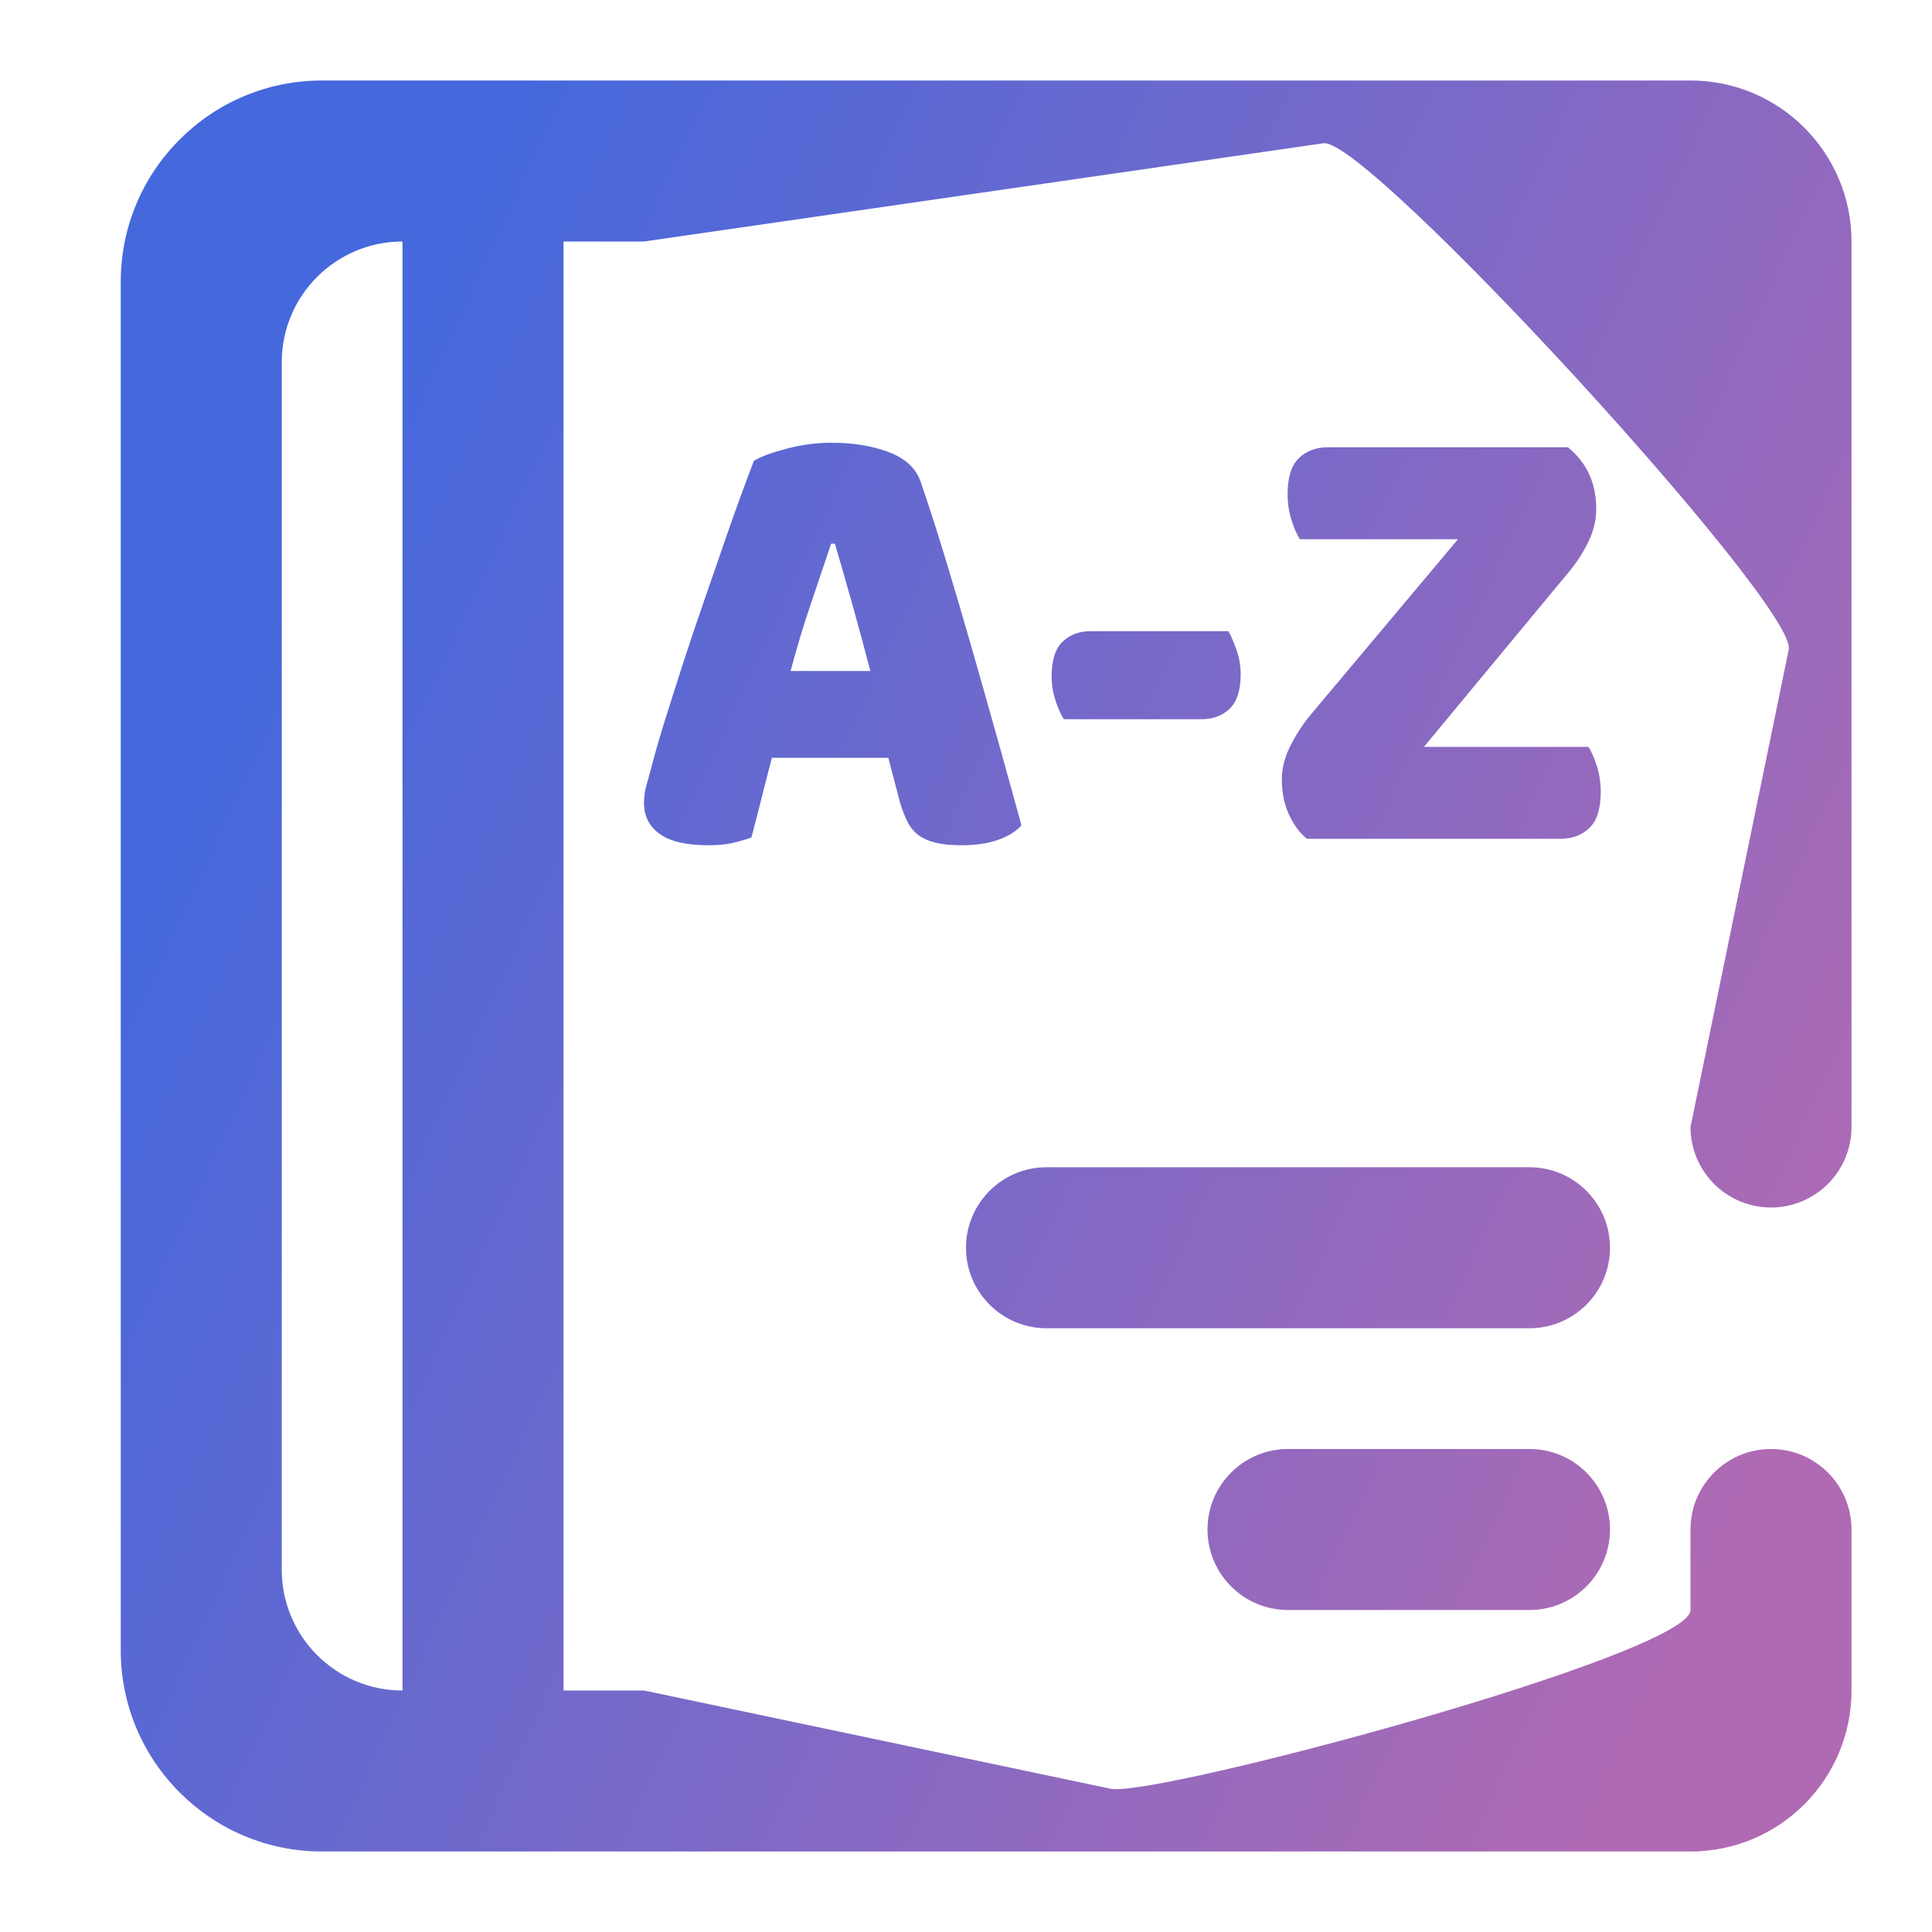 <?xml version="1.0" encoding="UTF-8" standalone="no"?>
<!-- Generator: Gravit.io -->

<svg
   xmlns:dc="http://purl.org/dc/elements/1.1/"
   xmlns:cc="http://creativecommons.org/ns#"
   xmlns:rdf="http://www.w3.org/1999/02/22-rdf-syntax-ns#"
   xmlns:svg="http://www.w3.org/2000/svg"
   xmlns="http://www.w3.org/2000/svg"
   xmlns:sodipodi="http://sodipodi.sourceforge.net/DTD/sodipodi-0.dtd"
   xmlns:inkscape="http://www.inkscape.org/namespaces/inkscape"
   style="isolation:isolate"
   viewBox="0 0 48 48"
   width="48pt"
   height="48pt"
   version="1.1"
   id="svg9"
   sodipodi:docname="accessories-dictionary.svg"
   inkscape:version="0.92.3 (2405546, 2018-03-11)">
  <defs
     id="defs13" />
  <sodipodi:namedview
     pagecolor="#ffffff"
     bordercolor="#666666"
     borderopacity="1"
     objecttolerance="10"
     gridtolerance="10"
     guidetolerance="10"
     inkscape:pageopacity="0"
     inkscape:pageshadow="2"
     inkscape:window-width="1152"
     inkscape:window-height="802"
     id="namedview11"
     showgrid="false"
     inkscape:zoom="3.6875"
     inkscape:cx="-5.8305085"
     inkscape:cy="32"
     inkscape:window-x="-8"
     inkscape:window-y="-8"
     inkscape:window-maximized="1"
     inkscape:current-layer="svg9" />
  <linearGradient
     id="_lgradient_33"
     x1="0"
     y1="0.5"
     x2="0.907"
     y2="0.92"
     gradientTransform="matrix(43,0,0,44,3,2)"
     gradientUnits="userSpaceOnUse">
    <stop
       offset="0%"
       stop-opacity="1"
       style="stop-color:rgb(69,104,220)"
       id="stop2" />
    <stop
       offset="98.696%"
       stop-opacity="1"
       style="stop-color:rgb(176,106,179)"
       id="stop4" />
  </linearGradient>
  <path
     d="M 14,46 H 8 C 5.24,46 3,43.76 3,41 V 14 h 4 v 25 c 0,1.656 1.344,3 3,3 V 42 6 6 C 8.344,6 7,7.344 7,9 v 5 H 3 V 7 C 3,4.24 5.24,2 8,2 h 6 2 26 c 2.208,0 4,1.792 4,4 v 22 0 c 0,1.104 -0.896,2 -2,2 v 0 c -1.104,0 -2,-0.896 -2,-2 v 0 L 44.441,16.136 C 44.663,15.054 33.974,3.401 32.881,3.559 L 16,6 h -2 v 36 h 2 l 11.593,2.441 C 28.674,44.668 42,41.104 42,40 v -2 0 c 0,-1.104 0.896,-2 2,-2 v 0 c 1.104,0 2,0.896 2,2 v 0 4 c 0,2.208 -1.792,4 -4,4 H 16 Z m 6.744,-32.492 h -0.095 v 0 c -0.149,0.447 -0.317,0.945 -0.504,1.494 v 0 0 c -0.186,0.548 -0.354,1.104 -0.503,1.669 v 0 h 1.981 v 0 c -0.149,-0.575 -0.301,-1.137 -0.455,-1.685 v 0 0 c -0.155,-0.549 -0.296,-1.041 -0.424,-1.478 z m 9.106,4.361 h -3.419 v 0 c -0.075,-0.117 -0.144,-0.272 -0.207,-0.463 v 0 0 C 26.16,17.214 26.128,17.012 26.128,16.799 v 0 0 c 0,-0.394 0.09,-0.679 0.271,-0.855 v 0 0 c 0.181,-0.175 0.416,-0.263 0.703,-0.263 v 0 h 3.419 v 0 c 0.064,0.117 0.13,0.271 0.199,0.463 v 0 0 c 0.069,0.191 0.104,0.394 0.104,0.607 v 0 0 c 0,0.394 -0.09,0.679 -0.271,0.854 v 0 0 c -0.181,0.176 -0.416,0.264 -0.703,0.264 z m 2.7,-0.096 3.674,-4.377 h -3.93 v 0 c -0.075,-0.117 -0.144,-0.277 -0.208,-0.479 v 0 0 C 32.022,12.714 31.99,12.501 31.99,12.278 v 0 0 c 0,-0.415 0.093,-0.714 0.28,-0.895 v 0 0 c 0.187,-0.181 0.429,-0.271 0.727,-0.271 v 0 h 5.958 v 0 c 0.469,0.383 0.703,0.894 0.703,1.533 v 0 0 c 0,0.267 -0.061,0.53 -0.184,0.791 v 0 0 c -0.122,0.261 -0.279,0.508 -0.471,0.743 v 0 l -3.626,4.377 h 4.089 v 0 c 0.075,0.117 0.144,0.277 0.208,0.479 v 0 0 c 0.064,0.203 0.096,0.416 0.096,0.639 v 0 0 c 0,0.415 -0.093,0.714 -0.28,0.895 v 0 0 c -0.186,0.181 -0.428,0.271 -0.726,0.271 v 0 H 32.47 v 0 c -0.181,-0.149 -0.331,-0.351 -0.448,-0.607 v 0 0 c -0.117,-0.255 -0.175,-0.548 -0.175,-0.878 v 0 0 c 0,-0.267 0.069,-0.538 0.207,-0.815 v 0 0 c 0.139,-0.277 0.304,-0.532 0.496,-0.767 z M 26,29 h 12 c 1.104,0 2,0.896 2,2 v 0 c 0,1.104 -0.896,2 -2,2 H 26 c -1.104,0 -2,-0.896 -2,-2 v 0 c 0,-1.104 0.896,-2 2,-2 z M 18.732,11.447 v 0 0 c 0.181,-0.106 0.455,-0.207 0.822,-0.303 v 0 0 C 19.921,11.048 20.292,11 20.665,11 v 0 0 c 0.532,0 1.003,0.077 1.413,0.232 v 0 0 c 0.41,0.154 0.674,0.396 0.791,0.726 v 0 0 c 0.192,0.554 0.4,1.198 0.623,1.933 v 0 0 c 0.223,0.735 0.447,1.494 0.671,2.277 v 0 0 c 0.223,0.783 0.442,1.555 0.655,2.316 v 0 0 c 0.213,0.761 0.399,1.435 0.559,2.021 v 0 0 c -0.128,0.149 -0.32,0.268 -0.575,0.359 v 0 0 C 24.547,20.955 24.243,21 23.891,21 v 0 0 c -0.255,0 -0.471,-0.021 -0.647,-0.064 v 0 0 c -0.175,-0.043 -0.319,-0.107 -0.431,-0.192 v 0 0 c -0.112,-0.085 -0.202,-0.196 -0.271,-0.335 v 0 0 c -0.069,-0.139 -0.131,-0.298 -0.184,-0.479 v 0 L 22.07,18.827 h -2.891 v 0 c -0.085,0.32 -0.171,0.65 -0.256,0.991 v 0 0 c -0.085,0.341 -0.17,0.671 -0.255,0.99 v 0 0 c -0.149,0.053 -0.307,0.099 -0.472,0.136 v 0 0 C 18.031,20.981 17.832,21 17.597,21 v 0 0 c -0.543,0 -0.945,-0.093 -1.206,-0.28 v 0 0 C 16.13,20.534 16,20.276 16,19.946 v 0 0 c 0,-0.149 0.021,-0.299 0.064,-0.448 v 0 0 c 0.043,-0.149 0.091,-0.324 0.144,-0.527 v 0 0 c 0.074,-0.287 0.178,-0.644 0.311,-1.07 v 0 0 c 0.133,-0.426 0.28,-0.887 0.439,-1.382 v 0 0 c 0.16,-0.495 0.331,-1.004 0.512,-1.525 v 0 0 c 0.181,-0.522 0.351,-1.015 0.511,-1.478 v 0 0 c 0.159,-0.463 0.306,-0.876 0.439,-1.238 v 0 0 c 0.133,-0.362 0.237,-0.639 0.312,-0.831 z M 32,36 h 6 c 1.104,0 2,0.896 2,2 v 0 c 0,1.104 -0.896,2 -2,2 h -6 c -1.104,0 -2,-0.896 -2,-2 v 0 c 0,-1.104 0.896,-2 2,-2 z"
     id="path7"
     inkscape:connector-curvature="0"
     style="fill:url(#_lgradient_33);fill-rule:evenodd"
     sodipodi:nodetypes="cssccsccccsccssccssccccccssccccssccccccsscccccccccccccccccccccccccccccccccccccccccccccccccccccccccccccccccccccccccccccccccccccccccccccccccccssccssccsccccccccccccccccccccccccccccccccccccccccccccccccccccccccccccccccccccccccccccccccccccccccssccssccs" />
</svg>
